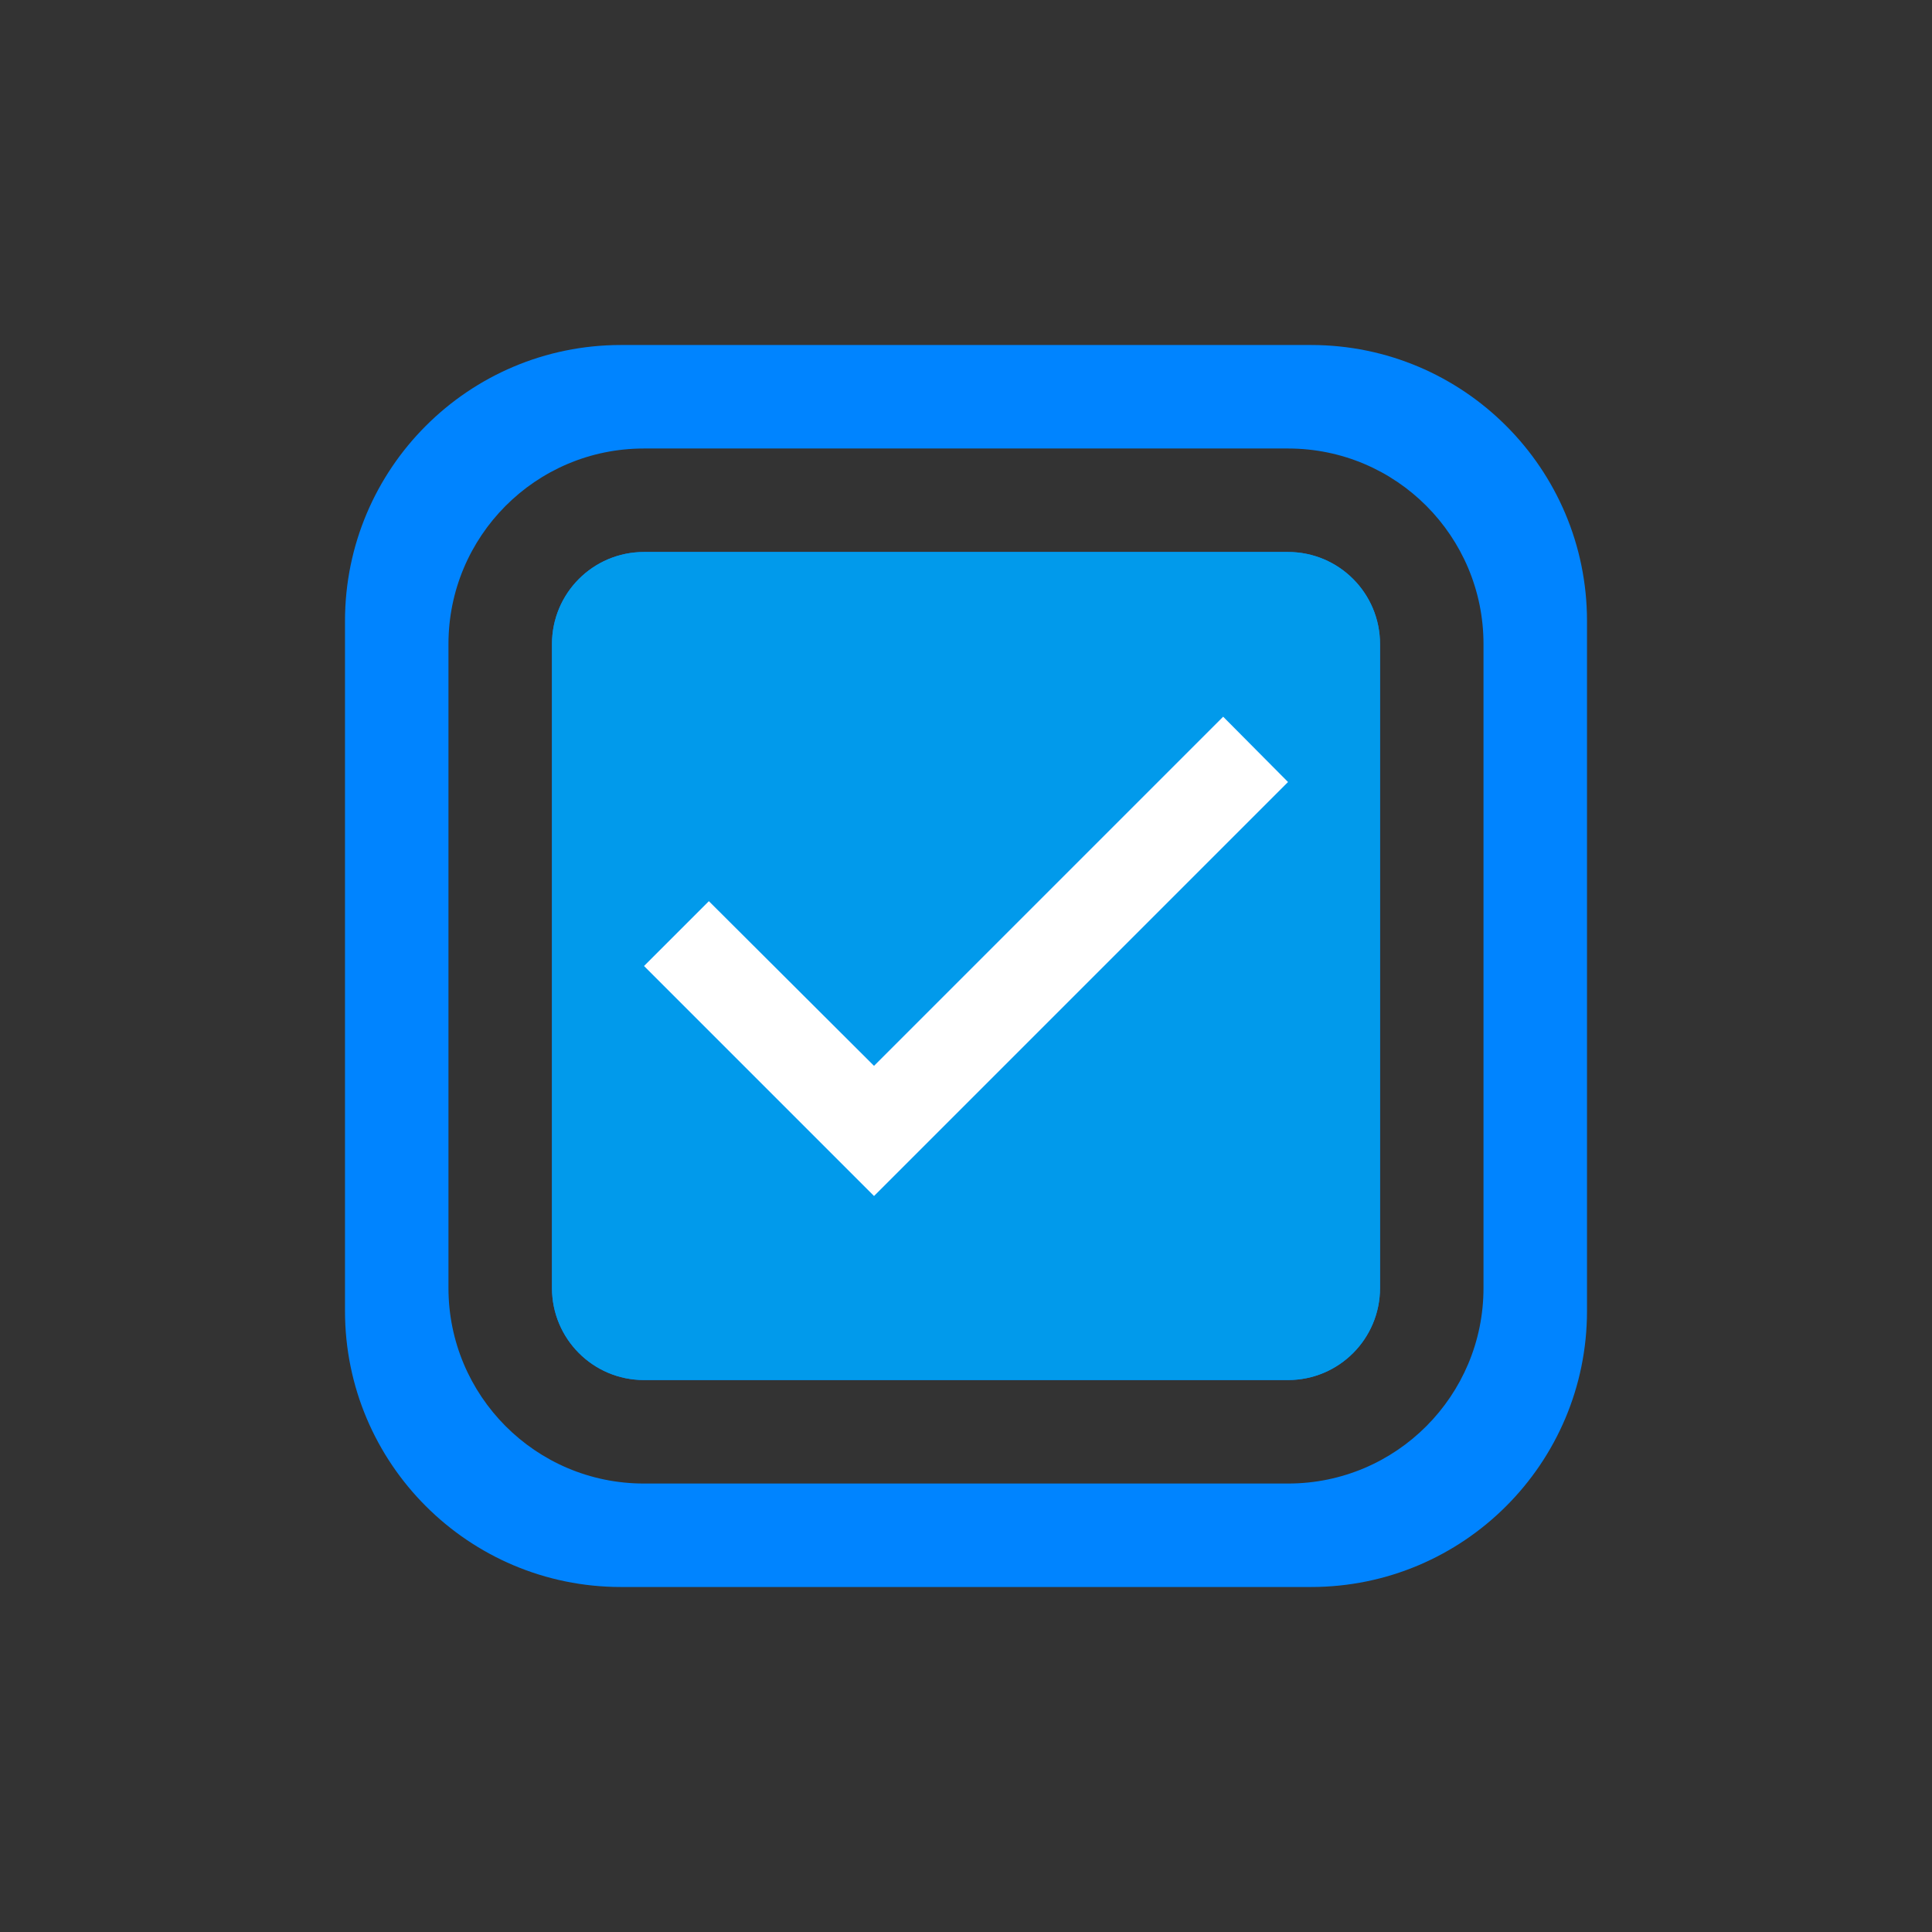 <svg fill="none" height="56" viewBox="0 0 56 56" width="56" xmlns="http://www.w3.org/2000/svg" xmlns:xlink="http://www.w3.org/1999/xlink"><rect x="0" y="0" width="56" height="56" fill="#333333" stroke="none"/><clipPath id="a"><path d="m10 10h36v36h-36z"/></clipPath><g clip-path="url(#a)" clip-rule="evenodd" fill-rule="evenodd"><path d="m18 10c-4.418 0-8 3.582-8 8v20c0 4.418 3.582 8 8 8h20c4.418 0 8-3.582 8-8v-20c0-4.418-3.582-8-8-8zm19.333 3h-18.667c-3.147 0-5.667 2.553-5.667 5.667v18.667c0 3.114 2.52 5.667 5.667 5.667h18.667c3.147 0 5.667-2.553 5.667-5.667v-18.667c0-3.114-2.52-5.667-5.667-5.667zm-18.667 3h18.667c1.48 0 2.667 1.2 2.667 2.667v18.667c0 1.467-1.187 2.667-2.667 2.667h-18.667c-1.48 0-2.667-1.2-2.667-2.667v-18.667c0-1.467 1.187-2.667 2.667-2.667z" fill="#0084ff"/><path d="m18.667 16h18.667c1.48 0 2.667 1.2 2.667 2.667v18.667c0 1.467-1.187 2.667-2.667 2.667h-18.667c-1.48 0-2.667-1.2-2.667-2.667v-18.667c0-1.467 1.187-2.667 2.667-2.667zm0 12 6.667 6.667 12-12-1.88-1.893-10.12 10.12-4.787-4.773z" fill="#019aeb"/><path d="m18.667 28 6.667 6.667 12-12-1.88-1.893-10.12 10.12-4.787-4.773z" fill="#fff"/></g></svg>